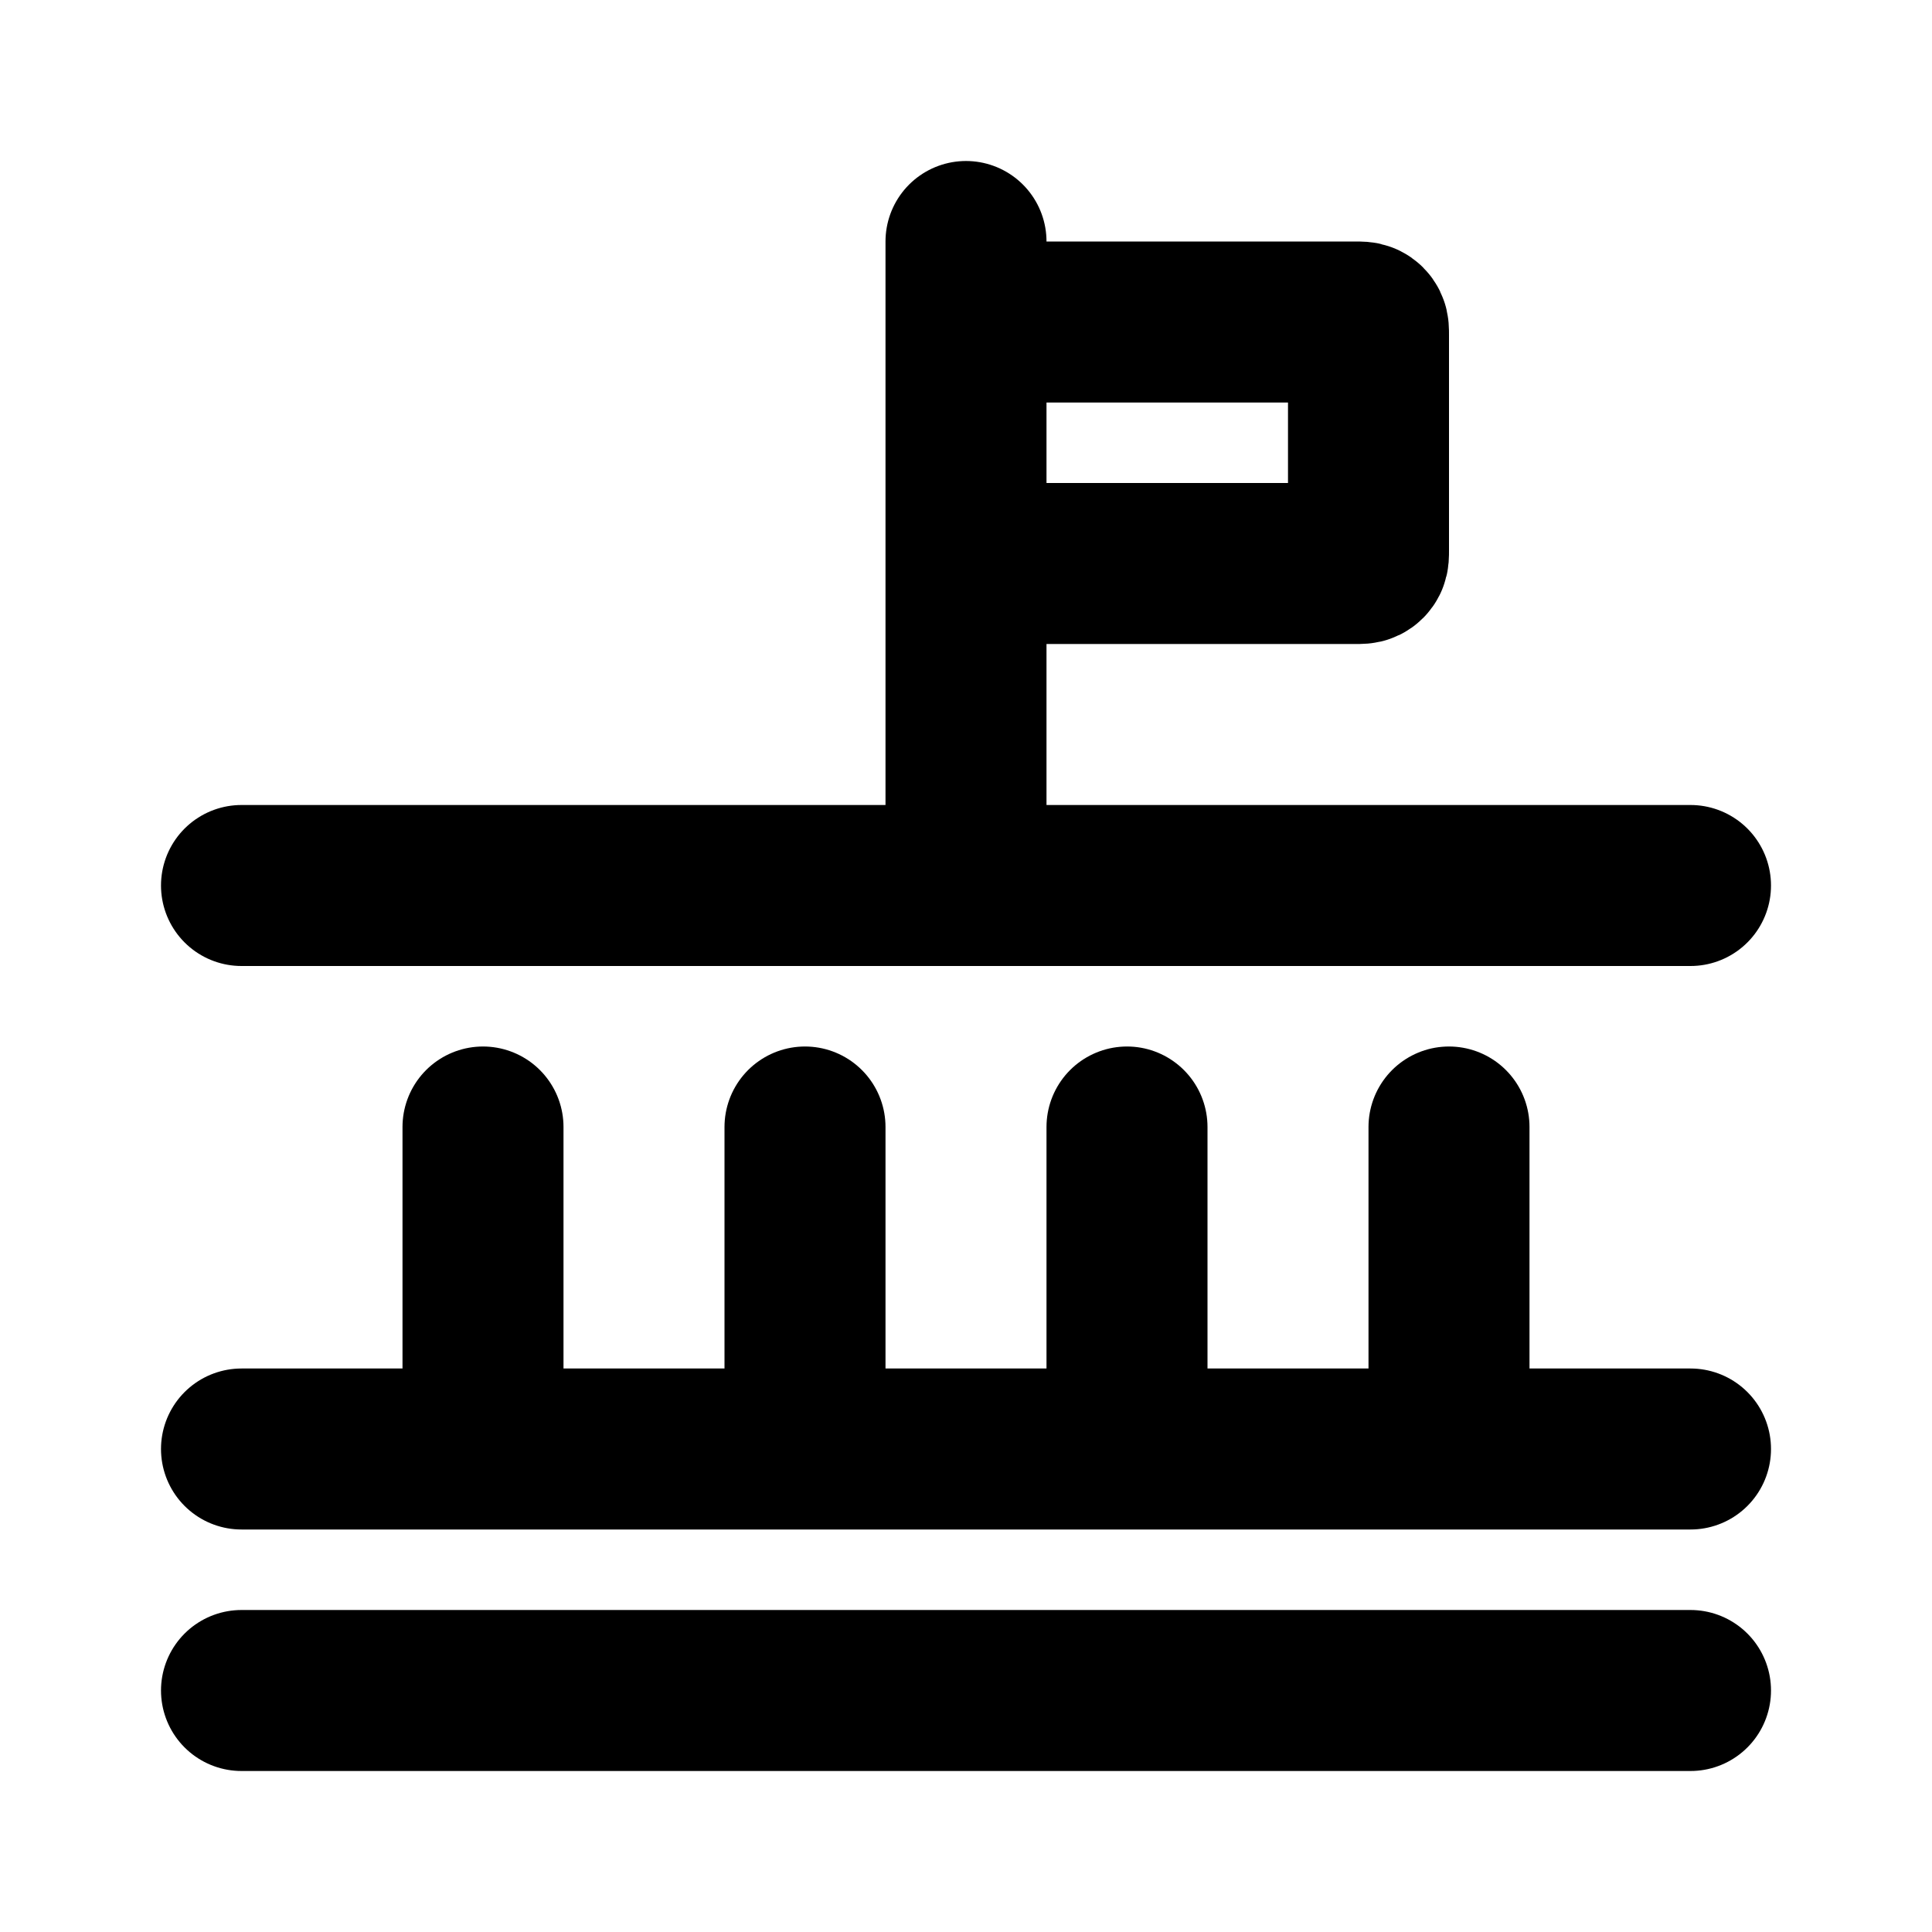 <?xml version="1.0" encoding="utf-8"?><!-- Uploaded to: SVG Repo, www.svgrepo.com, Generator: SVG Repo Mixer Tools -->
<svg width="800px" height="800px" viewBox="0 0 24 24" fill="none" xmlns="http://www.w3.org/2000/svg">
<path d="M3 21H21M3 11H21M3 18H21M6 18V14M10 18V14M14 18V14M18 18V14M12 7H16.84C16.896 7 16.924 7 16.945 6.989C16.964 6.98 16.98 6.964 16.989 6.945C17 6.924 17 6.896 17 6.84V4.16C17 4.104 17 4.076 16.989 4.055C16.98 4.036 16.964 4.02 16.945 4.011C16.924 4 16.896 4 16.84 4H12M12 11V3" stroke="#000000" stroke-width="2" stroke-linecap="round" stroke-linejoin="round"/>
</svg>